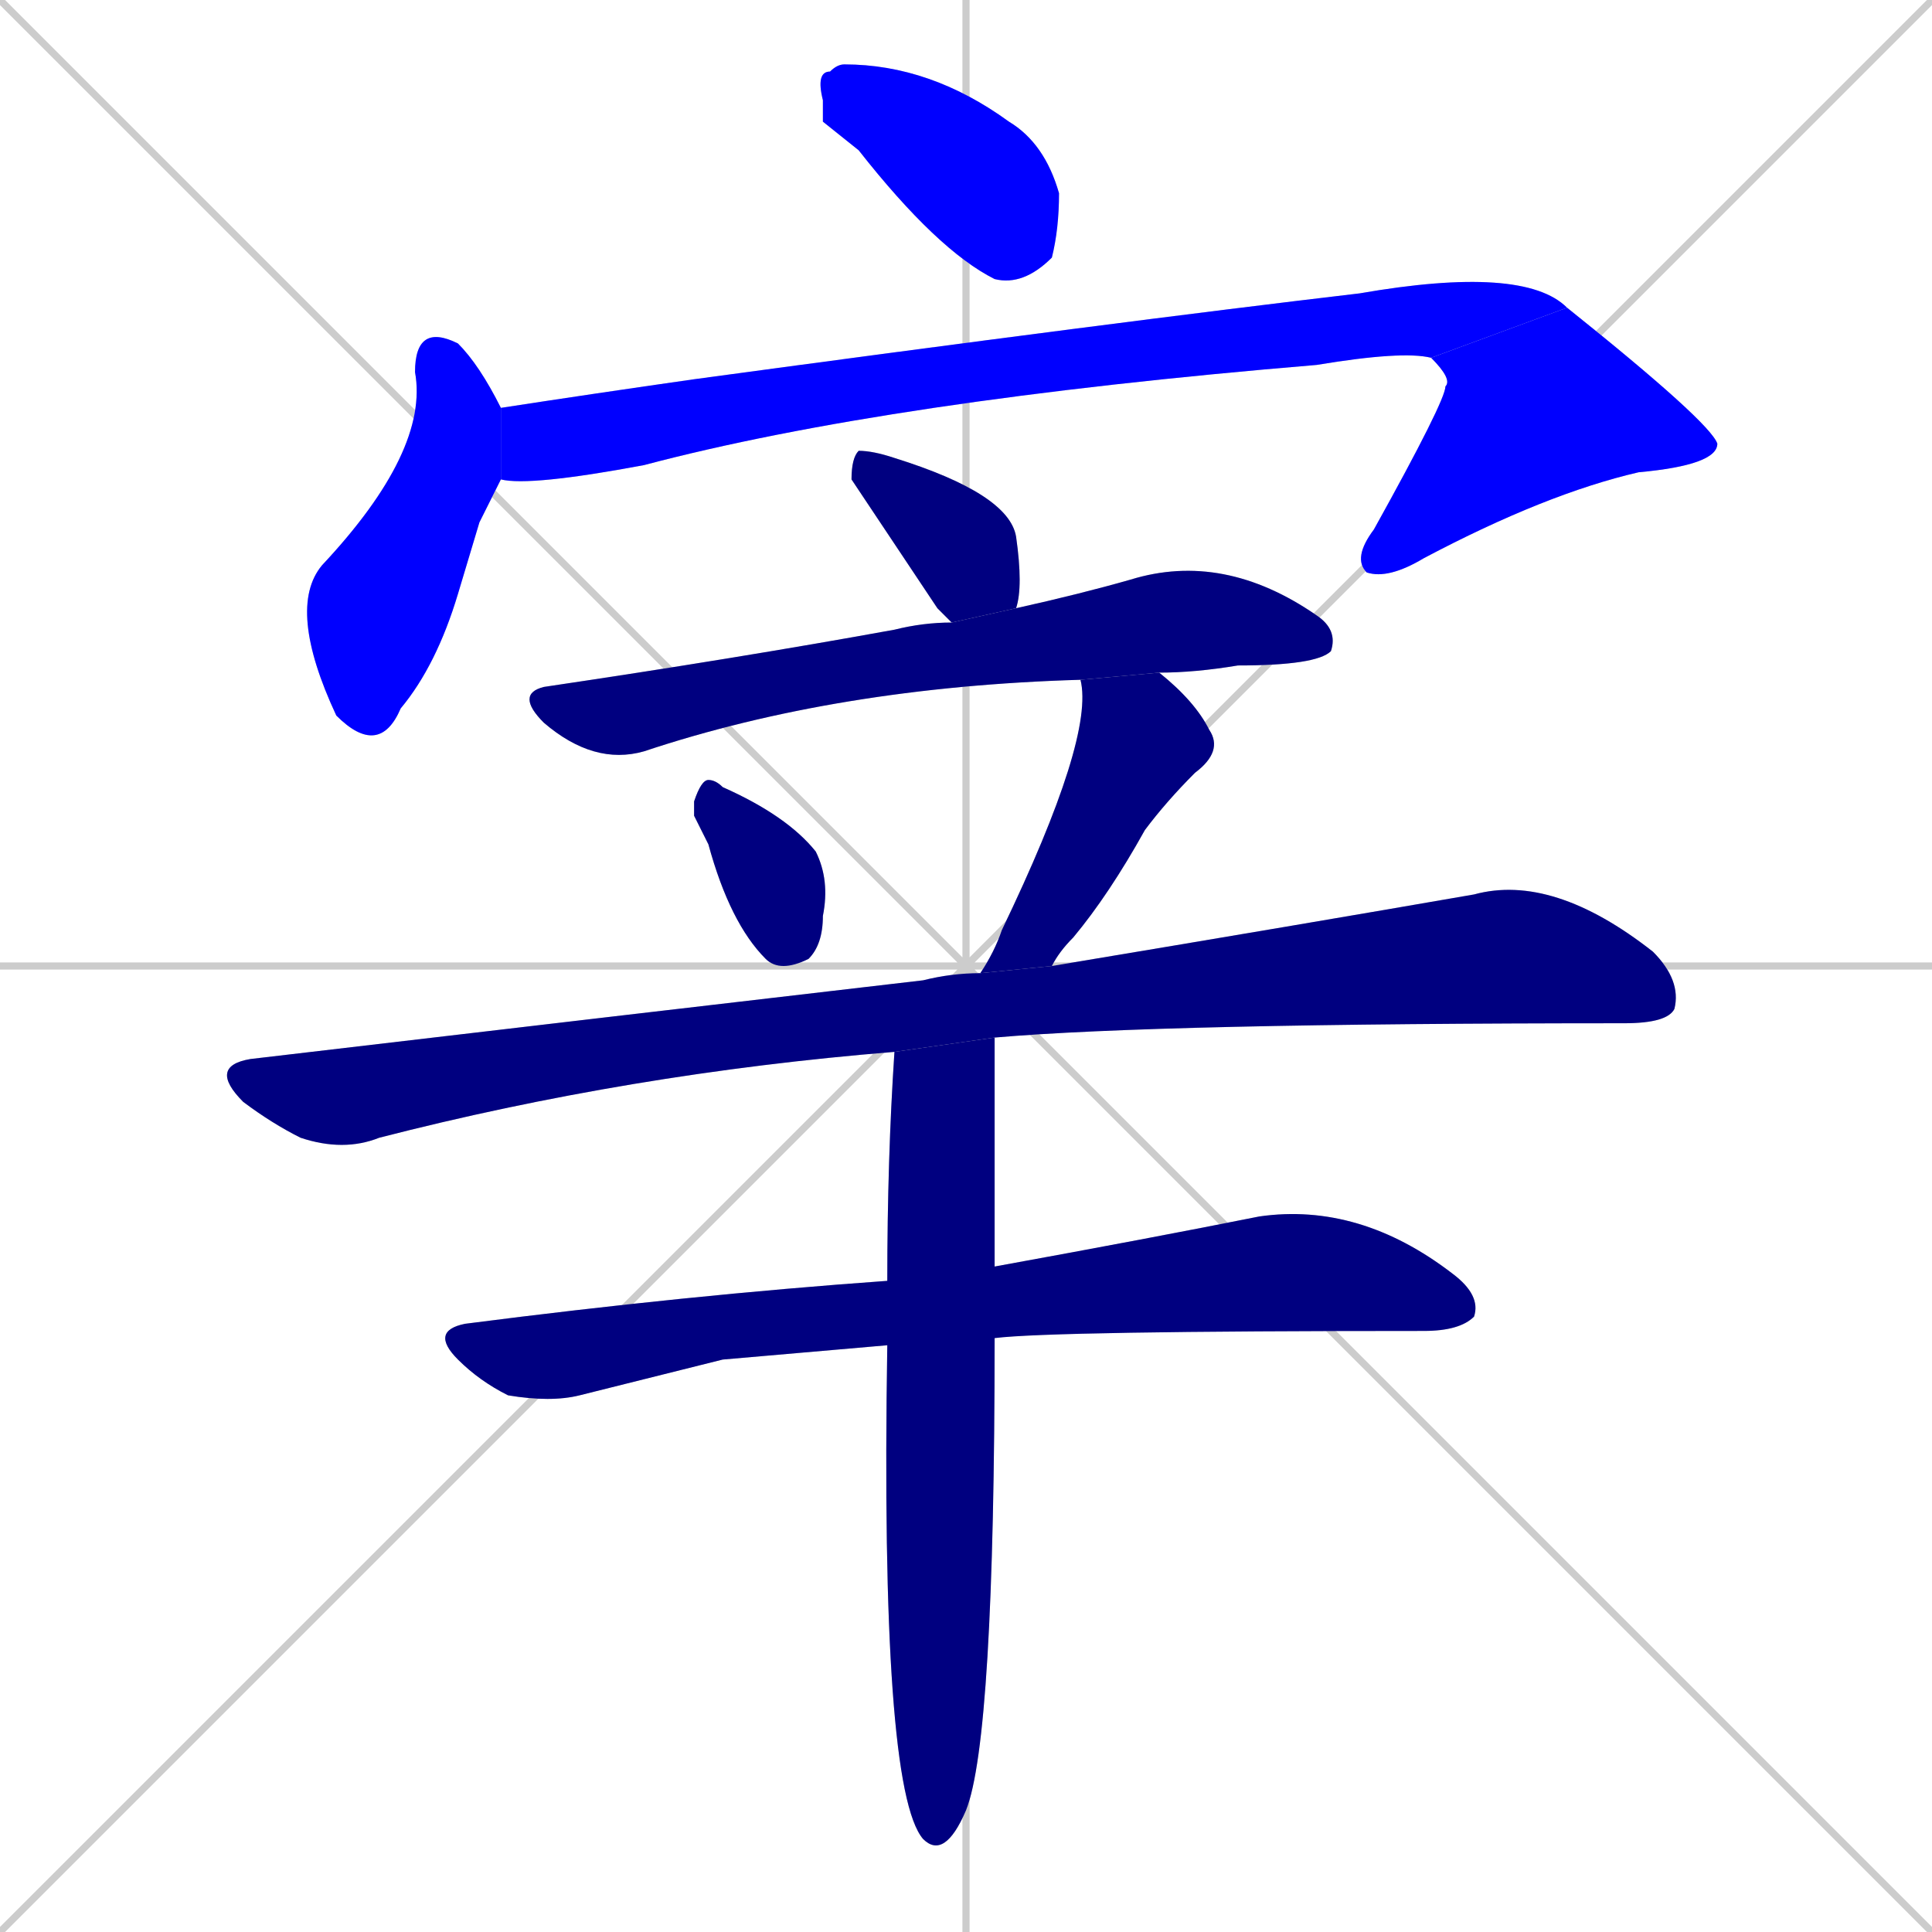 <svg xmlns="http://www.w3.org/2000/svg" xmlns:xlink="http://www.w3.org/1999/xlink" width="270" height="270"><defs><clipPath id="clip-mask-1"><rect x="114" y="9" width="34" height="31"><animate attributeName="x" from="80" to="114" dur="0.126" begin="0; animate11.end + 1" id="animate1" fill="freeze"/></rect></clipPath><clipPath id="clip-mask-2"><rect x="40" y="45" width="30" height="61"><set attributeName="y" to="-16" begin="0; animate11.end + 1" /><animate attributeName="y" from="-16" to="45" dur="0.226" begin="animate1.end + 0.5" id="animate2" fill="freeze"/></rect></clipPath><clipPath id="clip-mask-3"><rect x="70" y="37" width="149" height="31"><set attributeName="x" to="-79" begin="0; animate11.end + 1" /><animate attributeName="x" from="-79" to="70" dur="0.552" begin="animate2.end + 0.5" id="animate3" fill="freeze"/></rect></clipPath><clipPath id="clip-mask-4"><rect x="189" y="43" width="51" height="38"><set attributeName="y" to="5" begin="0; animate11.end + 1" /><animate attributeName="y" from="5" to="43" dur="0.141" begin="animate3.end" id="animate4" fill="freeze"/></rect></clipPath><clipPath id="clip-mask-5"><rect x="119" y="63" width="24" height="24"><set attributeName="x" to="95" begin="0; animate11.end + 1" /><animate attributeName="x" from="95" to="119" dur="0.089" begin="animate4.end + 0.5" id="animate5" fill="freeze"/></rect></clipPath><clipPath id="clip-mask-6"><rect x="72" y="77" width="115" height="30"><set attributeName="x" to="-43" begin="0; animate11.end + 1" /><animate attributeName="x" from="-43" to="72" dur="0.426" begin="animate5.end + 0.5" id="animate6" fill="freeze"/></rect></clipPath><clipPath id="clip-mask-7"><rect x="97" y="109" width="19" height="27"><set attributeName="y" to="82" begin="0; animate11.end + 1" /><animate attributeName="y" from="82" to="109" dur="0.100" begin="animate6.end + 0.5" id="animate7" fill="freeze"/></rect></clipPath><clipPath id="clip-mask-8"><rect x="137" y="94" width="34" height="42"><set attributeName="y" to="52" begin="0; animate11.end + 1" /><animate attributeName="y" from="52" to="94" dur="0.156" begin="animate7.end + 0.5" id="animate8" fill="freeze"/></rect></clipPath><clipPath id="clip-mask-9"><rect x="29" y="122" width="206" height="39"><set attributeName="x" to="-177" begin="0; animate11.end + 1" /><animate attributeName="x" from="-177" to="29" dur="0.763" begin="animate8.end + 0.5" id="animate9" fill="freeze"/></rect></clipPath><clipPath id="clip-mask-10"><rect x="60" y="168" width="147" height="28"><set attributeName="x" to="-87" begin="0; animate11.end + 1" /><animate attributeName="x" from="-87" to="60" dur="0.544" begin="animate9.end + 0.5" id="animate10" fill="freeze"/></rect></clipPath><clipPath id="clip-mask-11"><rect x="123" y="145" width="16" height="115"><set attributeName="y" to="30" begin="0; animate11.end + 1" /><animate attributeName="y" from="30" to="145" dur="0.426" begin="animate10.end + 0.5" id="animate11" fill="freeze"/></rect></clipPath></defs><path d="M 0 0 L 270 270 M 270 0 L 0 270 M 135 0 L 135 270 M 0 135 L 270 135" stroke="#CCCCCC" /><path d="M 115 17 L 115 14 Q 114 10 116 10 Q 117 9 118 9 Q 130 9 141 17 Q 146 20 148 27 Q 148 32 147 36 Q 143 40 139 39 Q 131 35 120 21" fill="#CCCCCC"/><path d="M 67 73 L 64 83 Q 61 93 56 99 Q 53 106 47 100 Q 40 85 45 79 Q 60 63 58 52 Q 58 45 64 48 Q 67 51 70 57 L 70 67" fill="#CCCCCC"/><path d="M 70 57 Q 83 55 97 53 Q 156 45 190 41 Q 213 37 219 43 L 200 50 Q 196 49 184 51 Q 124 56 90 65 Q 74 68 70 67" fill="#CCCCCC"/><path d="M 219 43 Q 239 59 240 62 Q 240 65 229 66 Q 216 69 199 78 Q 194 81 191 80 Q 189 78 192 74 Q 202 56 202 54 Q 203 53 200 50" fill="#CCCCCC"/><path d="M 133 87 Q 132 86 131 85 Q 119 67 119 67 Q 119 64 120 63 Q 122 63 125 64 Q 141 69 142 75 Q 143 82 142 85" fill="#CCCCCC"/><path d="M 151 95 Q 117 96 90 105 Q 83 107 76 101 Q 72 97 76 96 Q 103 92 125 88 Q 129 87 133 87 L 142 85 Q 151 83 158 81 Q 171 77 184 86 Q 187 88 186 91 Q 184 93 173 93 Q 167 94 162 94" fill="#CCCCCC"/><path d="M 97 114 L 97 112 Q 98 109 99 109 Q 100 109 101 110 Q 110 114 114 119 Q 116 123 115 128 Q 115 132 113 134 Q 109 136 107 134 Q 102 129 99 118" fill="#CCCCCC"/><path d="M 137 136 Q 139 133 140 130 Q 153 103 151 95 L 162 94 Q 167 98 169 102 Q 171 105 167 108 Q 163 112 160 116 Q 155 125 150 131 Q 148 133 147 135" fill="#CCCCCC"/><path d="M 125 147 Q 88 150 53 159 Q 48 161 42 159 Q 38 157 34 154 Q 29 149 35 148 Q 86 142 129 137 Q 133 136 137 136 L 147 135 Q 183 129 206 125 Q 217 122 231 133 Q 235 137 234 141 Q 233 143 227 143 Q 162 143 139 145" fill="#CCCCCC"/><path d="M 101 190 L 81 195 Q 77 196 71 195 Q 67 193 64 190 Q 60 186 65 185 Q 96 181 124 179 L 139 177 Q 161 173 176 170 Q 190 168 203 178 Q 207 181 206 184 Q 204 186 199 186 Q 147 186 139 187 L 124 188" fill="#CCCCCC"/><path d="M 124 179 Q 124 162 125 147 L 139 145 Q 139 161 139 177 L 139 187 Q 139 243 135 253 Q 132 260 129 257 Q 123 250 124 188" fill="#CCCCCC"/><path d="M 115 17 L 115 14 Q 114 10 116 10 Q 117 9 118 9 Q 130 9 141 17 Q 146 20 148 27 Q 148 32 147 36 Q 143 40 139 39 Q 131 35 120 21" fill="#0000ff" clip-path="url(#clip-mask-1)" /><path d="M 67 73 L 64 83 Q 61 93 56 99 Q 53 106 47 100 Q 40 85 45 79 Q 60 63 58 52 Q 58 45 64 48 Q 67 51 70 57 L 70 67" fill="#0000ff" clip-path="url(#clip-mask-2)" /><path d="M 70 57 Q 83 55 97 53 Q 156 45 190 41 Q 213 37 219 43 L 200 50 Q 196 49 184 51 Q 124 56 90 65 Q 74 68 70 67" fill="#0000ff" clip-path="url(#clip-mask-3)" /><path d="M 219 43 Q 239 59 240 62 Q 240 65 229 66 Q 216 69 199 78 Q 194 81 191 80 Q 189 78 192 74 Q 202 56 202 54 Q 203 53 200 50" fill="#0000ff" clip-path="url(#clip-mask-4)" /><path d="M 133 87 Q 132 86 131 85 Q 119 67 119 67 Q 119 64 120 63 Q 122 63 125 64 Q 141 69 142 75 Q 143 82 142 85" fill="#000080" clip-path="url(#clip-mask-5)" /><path d="M 151 95 Q 117 96 90 105 Q 83 107 76 101 Q 72 97 76 96 Q 103 92 125 88 Q 129 87 133 87 L 142 85 Q 151 83 158 81 Q 171 77 184 86 Q 187 88 186 91 Q 184 93 173 93 Q 167 94 162 94" fill="#000080" clip-path="url(#clip-mask-6)" /><path d="M 97 114 L 97 112 Q 98 109 99 109 Q 100 109 101 110 Q 110 114 114 119 Q 116 123 115 128 Q 115 132 113 134 Q 109 136 107 134 Q 102 129 99 118" fill="#000080" clip-path="url(#clip-mask-7)" /><path d="M 137 136 Q 139 133 140 130 Q 153 103 151 95 L 162 94 Q 167 98 169 102 Q 171 105 167 108 Q 163 112 160 116 Q 155 125 150 131 Q 148 133 147 135" fill="#000080" clip-path="url(#clip-mask-8)" /><path d="M 125 147 Q 88 150 53 159 Q 48 161 42 159 Q 38 157 34 154 Q 29 149 35 148 Q 86 142 129 137 Q 133 136 137 136 L 147 135 Q 183 129 206 125 Q 217 122 231 133 Q 235 137 234 141 Q 233 143 227 143 Q 162 143 139 145" fill="#000080" clip-path="url(#clip-mask-9)" /><path d="M 101 190 L 81 195 Q 77 196 71 195 Q 67 193 64 190 Q 60 186 65 185 Q 96 181 124 179 L 139 177 Q 161 173 176 170 Q 190 168 203 178 Q 207 181 206 184 Q 204 186 199 186 Q 147 186 139 187 L 124 188" fill="#000080" clip-path="url(#clip-mask-10)" /><path d="M 124 179 Q 124 162 125 147 L 139 145 Q 139 161 139 177 L 139 187 Q 139 243 135 253 Q 132 260 129 257 Q 123 250 124 188" fill="#000080" clip-path="url(#clip-mask-11)" /></svg>